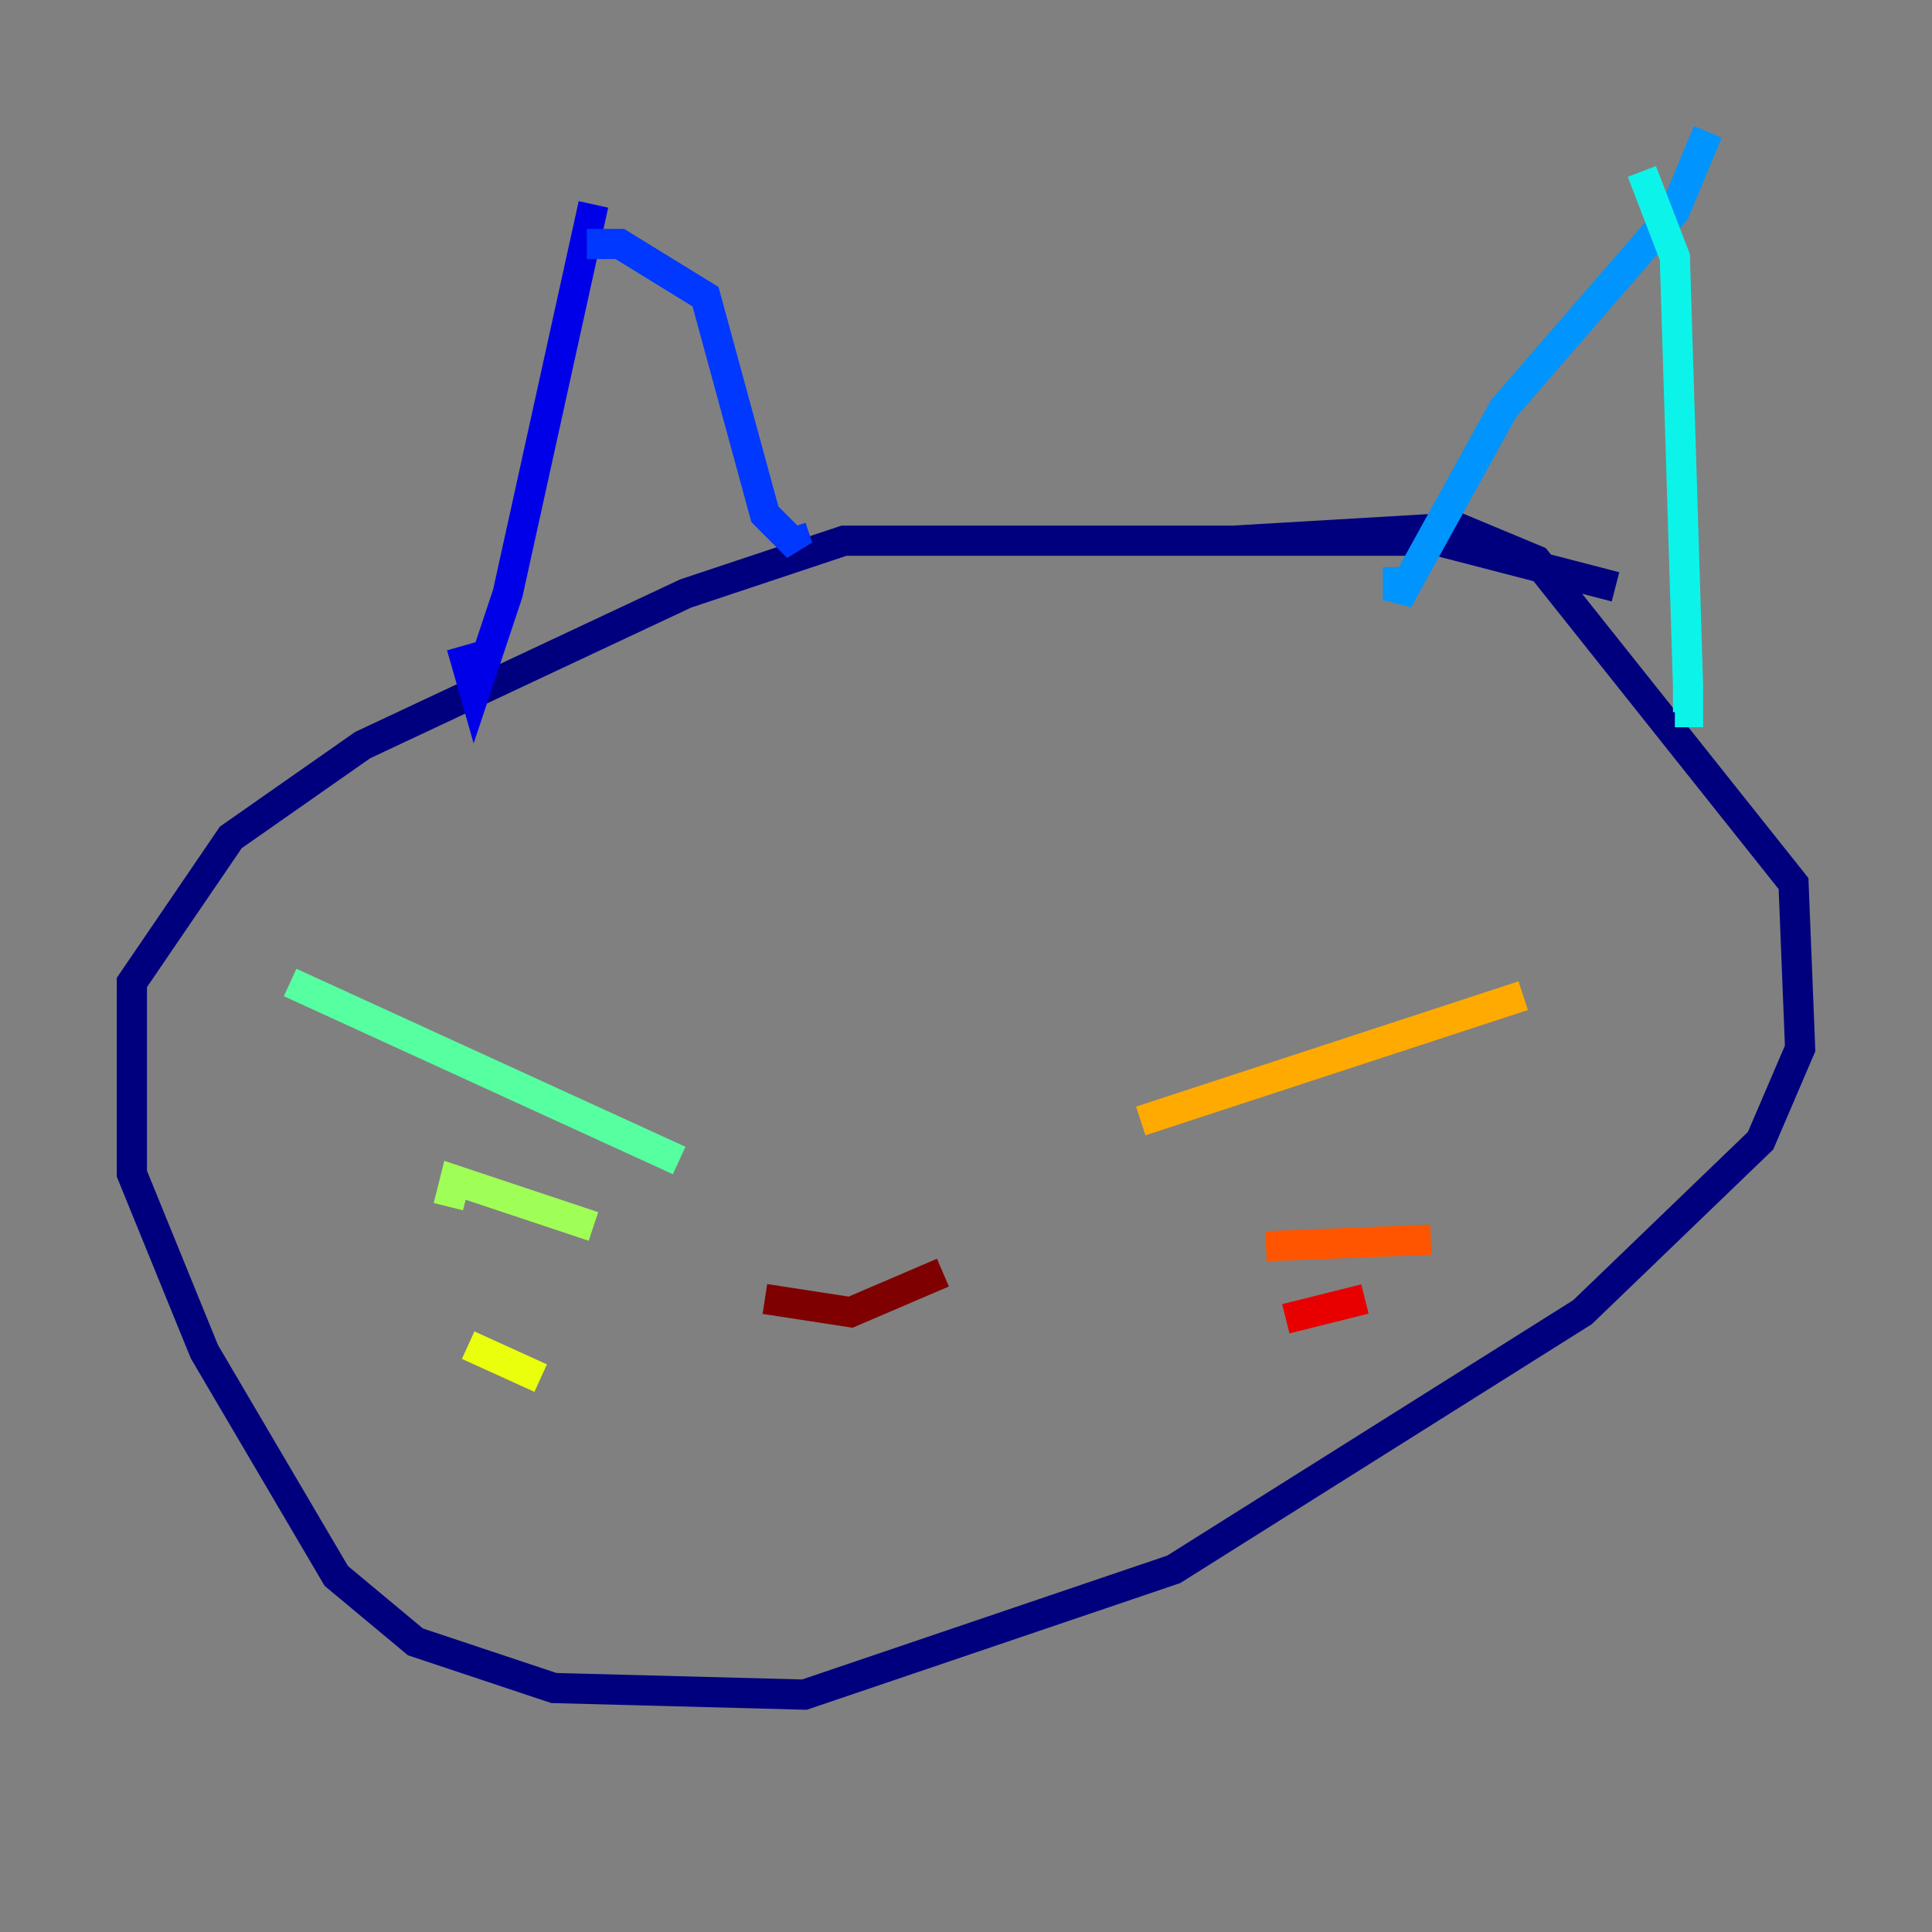 <?xml version="1.0" encoding="utf-8" ?>
<svg baseProfile="tiny" height="128" version="1.2" viewBox="0,0,128,128" width="128" xmlns="http://www.w3.org/2000/svg" xmlns:ev="http://www.w3.org/2001/xml-events" xmlns:xlink="http://www.w3.org/1999/xlink"><rect x="0" y="0" width="128" height="128" fill="#808080" stroke="none"/><defs /><polyline fill="none" points="107.031,38.88 95.236,35.822 55.918,35.822 45.433,39.317 24.027,49.365 15.29,55.481 8.737,65.092 8.737,77.761 13.543,89.556 22.28,104.41 27.522,108.778 36.696,111.836 53.297,112.273 77.761,103.973 104.846,86.935 116.642,75.577 119.263,69.461 118.826,58.539 101.788,37.133 96.546,34.949 81.693,35.822" stroke="#00007f" stroke-width="2" /><polyline fill="none" points="39.317,13.543 33.638,39.317 31.454,45.87 30.58,42.812" stroke="#0000e8" stroke-width="2" /><polyline fill="none" points="38.88,16.164 41.065,16.164 46.744,19.659 50.676,34.075 52.86,36.259 52.423,34.949" stroke="#0038ff" stroke-width="2" /><polyline fill="none" points="113.147,8.737 110.963,13.979 99.604,27.085 92.614,39.754 92.614,37.57" stroke="#0094ff" stroke-width="2" /><polyline fill="none" points="108.778,11.358 110.963,17.038 111.836,45.433 111.836,47.181 110.963,47.181" stroke="#0cf4ea" stroke-width="2" /><polyline fill="none" points="44.997,76.887 19.222,65.092" stroke="#56ffa0" stroke-width="2" /><polyline fill="none" points="39.317,81.256 30.143,78.198 29.706,79.945" stroke="#a0ff56" stroke-width="2" /><polyline fill="none" points="35.822,91.304 31.017,89.12" stroke="#eaff0c" stroke-width="2" /><polyline fill="none" points="75.577,74.266 100.915,65.966" stroke="#ffaa00" stroke-width="2" /><polyline fill="none" points="83.877,82.567 94.799,82.13" stroke="#ff5500" stroke-width="2" /><polyline fill="none" points="85.188,87.372 90.43,86.061" stroke="#e80000" stroke-width="2" /><polyline fill="none" points="50.676,86.061 56.355,86.935 62.471,84.314" stroke="#7f0000" stroke-width="2" /></svg>